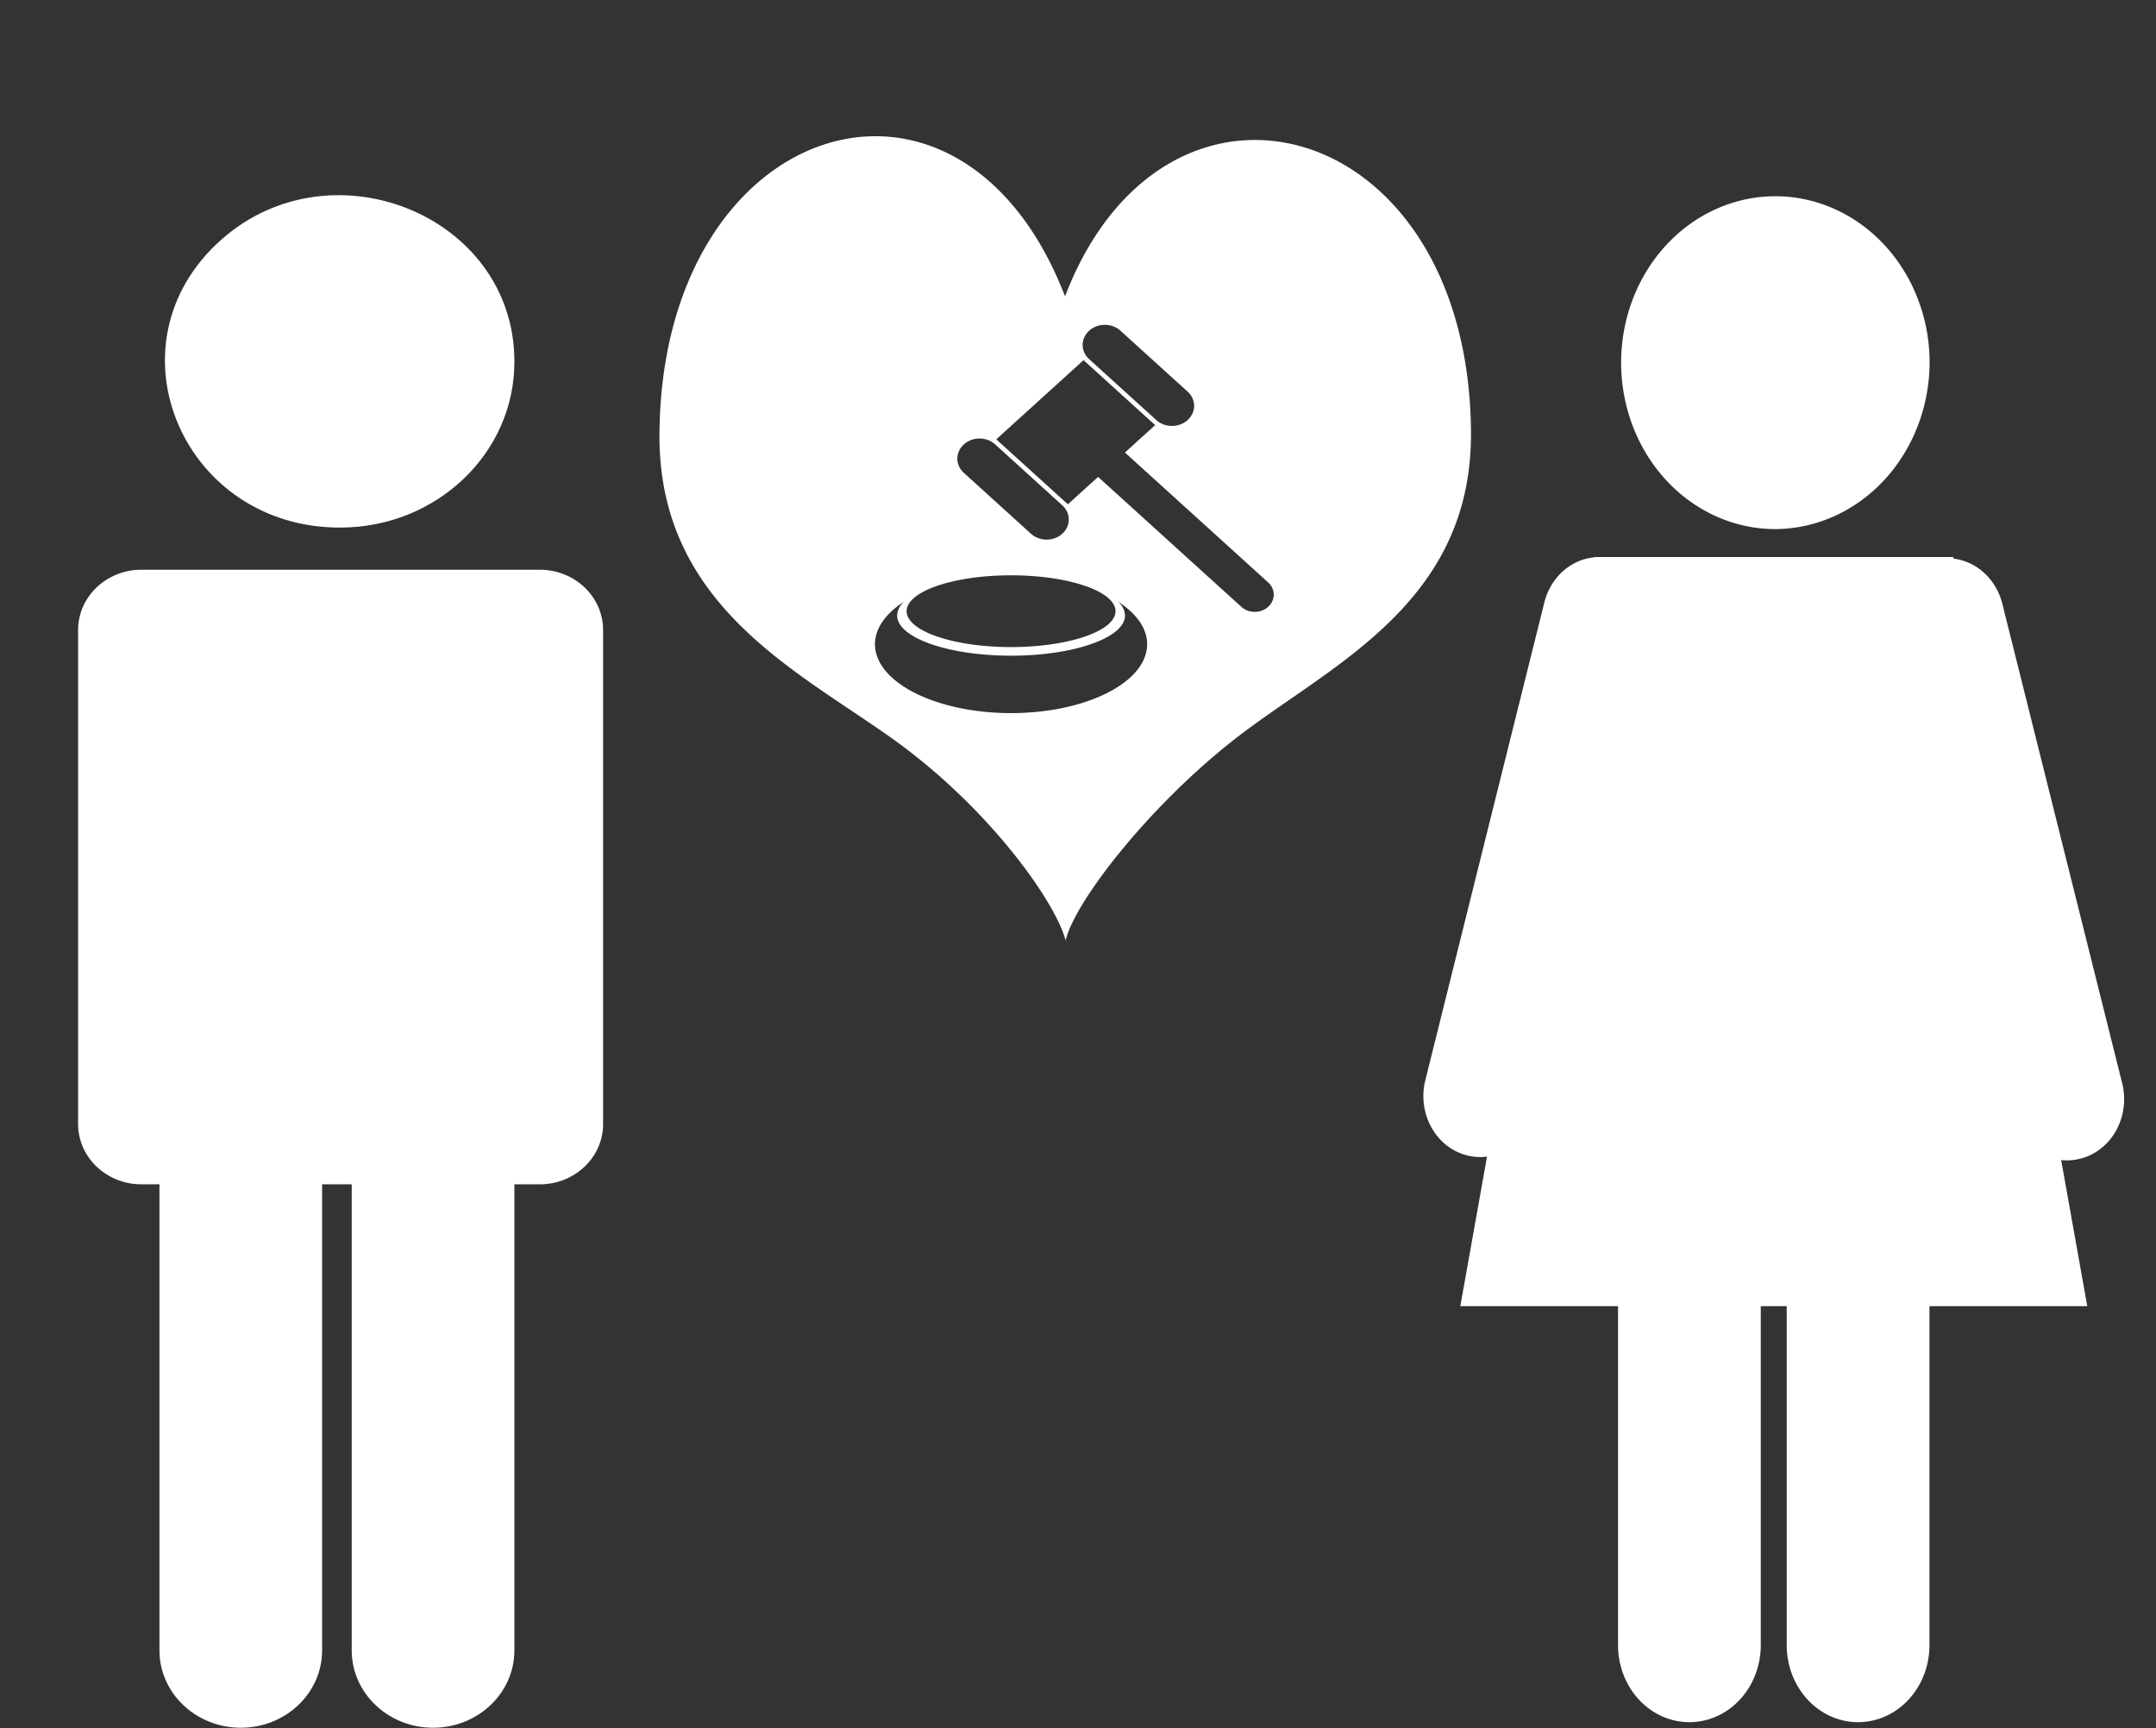 <?xml version="1.0" encoding="UTF-8" standalone="no"?>
<svg
   xmlns:dc="http://purl.org/dc/elements/1.1/"
   xmlns:cc="http://creativecommons.org/ns#"
   xmlns:rdf="http://www.w3.org/1999/02/22-rdf-syntax-ns#"
   xmlns:svg="http://www.w3.org/2000/svg"
   xmlns="http://www.w3.org/2000/svg"
   width="222"
   height="177.964"
   viewBox="0 0 222 177.964"
   version="1.1"
   id="svg7">
  <rect x="0" y="0" width="222" height="177.964" fill="#333333" stroke="none"/>
  <defs
     id="defs4">
    <style
       id="style2">
      .cls-1 {
        fill-rule: evenodd;
      }
    </style>
    <style
       id="style2-8">
      .cls-1 {
        fill-rule: evenodd;
      }
    </style>
    <style
       id="style2-6">
      .cls-1 {
        fill-rule: evenodd;
      }
    </style>
    <style
       id="style2-3">
      .cls-1 {
        fill-rule: evenodd;
      }
    </style>
    <style
       id="style2-5">
      .cls-1 {
        fill-rule: evenodd;
      }
    </style>
  </defs>
  <path
     id="IconGraphic"
     class="cls-1"
     d="m 55.576,121.966 h -2.61 v 47.995 c 0,4.4 -3.75,7.968 -8.375,7.968 -4.626,0 -8.375,-3.567 -8.375,-7.968 v -47.995 h -3.048 v 47.995 c 0,4.4 -3.75,7.968 -8.375,7.968 -4.626,0 -8.375,-3.567 -8.375,-7.968 V 121.966 H 14.566 c -3.603,0 -6.524,-2.779 -6.524,-6.207 V 64.878 c 0,-3.428 2.921,-6.207 6.524,-6.207 h 41.01 c 3.603,0 6.524,2.779 6.524,6.207 v 50.882 c 0,3.428 -2.921,6.207 -6.524,6.207 z M 35.071,54.331 C 19.039,54.398 10.946,35.976 22.257,25.169 c 11.311,-10.807 30.71,-3.189 30.71,12.063 0.022,9.423 -7.99,17.078 -17.895,17.099 z"
     style="fill:#ffffff;fill-rule:evenodd;stroke-width:0.909" />
  <path
     id="IconGraphic-3"
     class="cls-1"
     d="m 214.331,119.292 a 5.951,6.422 0 0 1 -2.096,0.177 l 2.689,15.044 h -16.251 v 35.005 a 7.349,7.93 0 0 1 -14.697,0 v -35.005 h -2.672 v 35.005 a 7.349,7.93 0 0 1 -14.697,0 v -35.005 h -16.241 l 2.75,-15.401 a 5.9,6.367 0 0 1 -2.199,-0.164 5.812,6.272 0 0 1 -4.159,-7.681 L 159.022,62.026 a 5.853,6.316 0 0 1 5.127,-4.629 l 0.007,-0.035 h 36.977 l 0.03,0.167 a 5.89,6.356 0 0 1 5.01,4.631 l 12.352,49.425 a 5.831,6.293 0 0 1 -4.195,7.708 z M 182.643,54.487 a 15.882,17.139 0 1 1 16.046,-17.137 15.966,17.23 0 0 1 -16.046,17.137 z"
     style="fill:#ffffff;fill-rule:evenodd;stroke-width:0.694" />
  <path
     id="IconGraphic-0"
     style="fill:#ffffff;fill-rule:evenodd;stroke-width:0.194"
     d="m 130.582,62.491 a 1.947,1.756 0 0 1 -2.765,0 l -14.747,-13.379 -3.111,2.822 -7.374,-6.689 8.986,-8.154 7.373,6.689 -3.11,2.823 14.747,13.379 a 1.975,1.781 0 0 1 0,2.509 z m -11.521,-19.233 -6.913,-6.272 a 2.304,2.078 0 0 1 0,-2.927 2.271,2.048 0 0 1 3.226,0 l 6.913,6.272 a 2.304,2.078 0 0 1 0,2.927 2.271,2.048 0 0 1 -3.226,0 z m -9.678,11.707 a 2.271,2.048 0 0 1 -3.226,0 l -6.913,-6.272 a 2.304,2.078 0 0 1 0,-2.927 2.271,2.048 0 0 1 3.226,0 l 6.913,6.272 a 2.305,2.079 0 0 1 0,2.927 z m 5.479,7.977 c 0,2.041 -4.814,3.696 -10.754,3.696 -5.939,0 -10.754,-1.655 -10.754,-3.696 0,-2.041 4.814,-3.695 10.754,-3.695 5.939,0 10.754,1.655 10.754,3.695 z m -10.754,4.583 c 6.479,0 11.731,-1.853 11.731,-4.139 a 2.321,2.093 0 0 0 -0.715,-1.425 c 1.874,1.207 2.995,2.727 2.995,4.381 0,3.919 -6.273,7.095 -14.012,7.095 -7.739,0 -14.011,-3.177 -14.011,-7.095 0,-1.654 1.121,-3.175 2.995,-4.381 a 2.321,2.093 0 0 0 -0.714,1.425 c 0,2.286 5.252,4.139 11.731,4.139 z m 22.894,8.697 c -8.817,6.937 -16.365,16.685 -17.275,20.637 C 108.667,92.824 101.888,83.345 92.365,76.415 82.543,69.27 67.793,62.59 67.904,44.717 68.107,12.176 98.85,2.477 109.665,30.517 119.983,3.597 151.263,11.899 151.464,44.524 151.576,62.393 136.643,68.637 127.004,76.222 Z" />
</svg>
